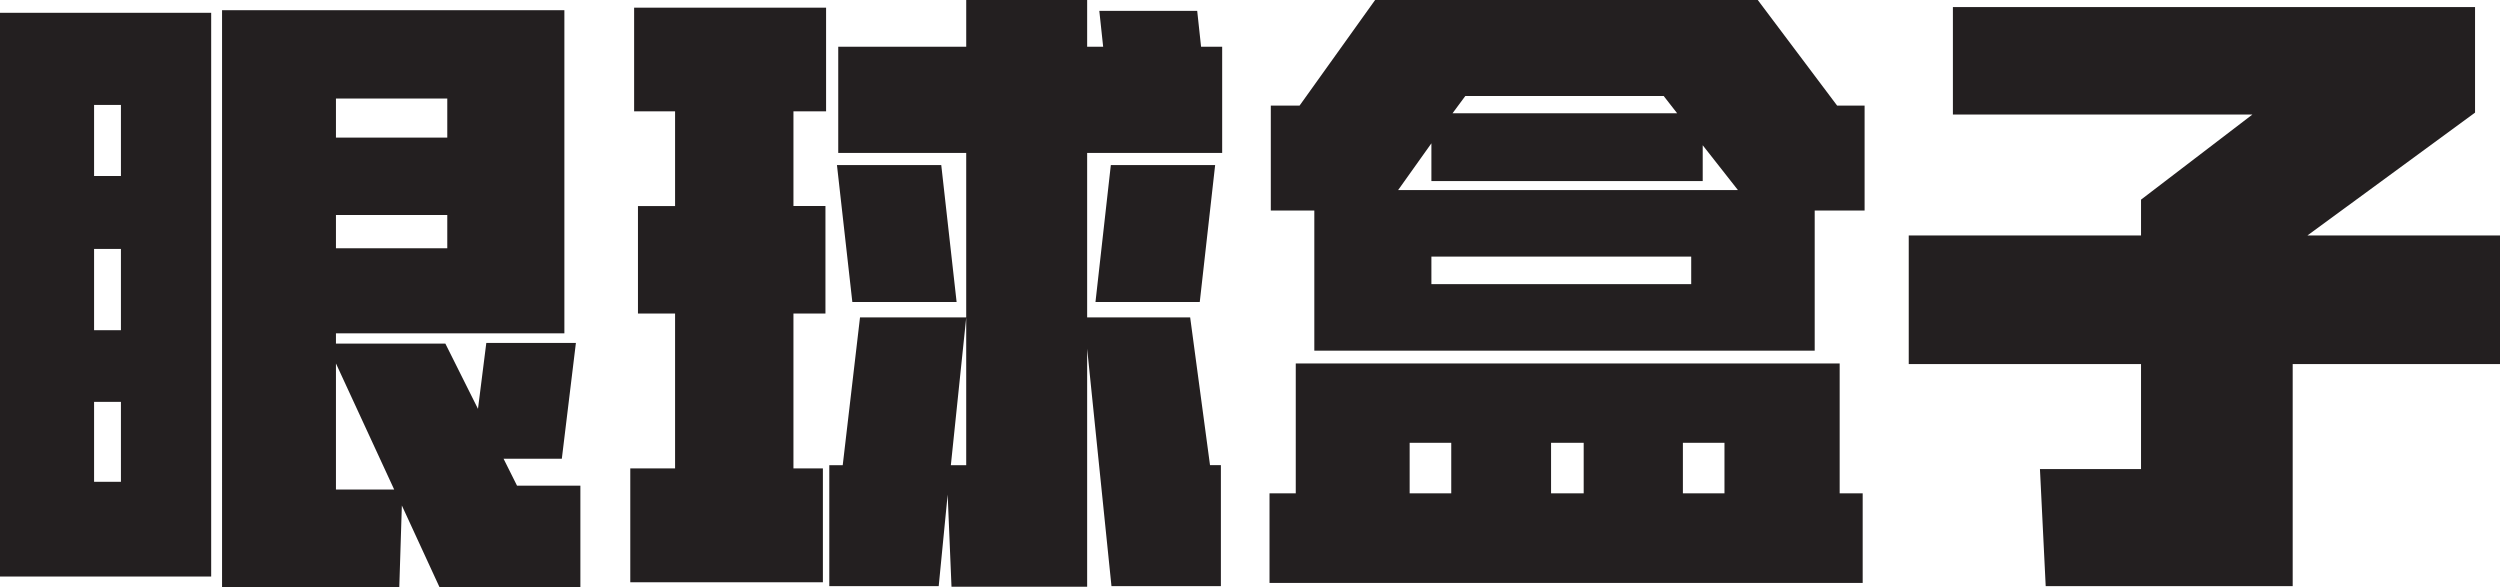 <?xml version="1.0" encoding="utf-8"?>
<!-- Generator: Adobe Illustrator 16.0.0, SVG Export Plug-In . SVG Version: 6.00 Build 0)  -->
<!DOCTYPE svg PUBLIC "-//W3C//DTD SVG 1.1//EN" "http://www.w3.org/Graphics/SVG/1.1/DTD/svg11.dtd">
<svg version="1.1" id="Layer_1" xmlns="http://www.w3.org/2000/svg" xmlns:xlink="http://www.w3.org/1999/xlink" x="0px" y="0px"
	 width="252.002px" height="59.21px" viewBox="0 0 252.002 59.21" enable-background="new 0 0 252.002 59.21" xml:space="preserve">
<g>
	<path fill="#231F20" d="M21.287,1.289v56.824H0V1.289H21.287z M9.483,17.738h2.707v-7.16H9.483V17.738z M9.483,33.281h2.707V25.09
		H9.483V33.281z M12.19,40.506H9.483v8.062h2.707V40.506z M50.762,46.245l1.354,2.71h6.387V59.21H44.312l-3.805-8.257l-0.259,8.257
		l-17.865-0.001V1.031H56.89v32.572H33.864v1.031h11.028l3.289,6.58l0.839-6.645h9.031l-1.419,11.675H50.762z M33.864,9.933v3.935
		h11.222V9.933H33.864z M45.086,25.025v-3.354H33.864v3.354H45.086z M33.864,36.636v12.706h5.868L33.864,36.636z"/>
	<path fill="#231F20" d="M83.206,31.605H79.98v15.609h2.968v11.479H63.533V47.215h4.515V31.605h-3.741V20.769h3.741v-9.545h-4.128
		V0.773H83.27v10.45h-3.29v9.545h3.226V31.605z M97.396,15.416H84.495V4.708h12.901V0h12.19v4.708h1.613l-0.387-3.612h9.867
		l0.39,3.612h2.127v10.708h-13.61v16.576h10.384l2.001,14.897h1.096v12.191h-11.03l-2.451-23.928v23.992H95.912l-0.387-9.288
		l-0.902,9.224h-11.03V46.89h1.355l1.742-14.897h10.707L95.847,46.89h1.548V15.416z M84.366,16.641H94.88l1.547,13.803H85.916
		L84.366,16.641z M120.937,30.444h-10.512l1.547-13.803h10.515L120.937,30.444z"/>
	<path fill="#231F20" d="M127.968,58.759v-9.03h2.646V36.636h54.826v13.093h2.32v9.03H127.968z M187.954,21.22h-5.031v14.127
		h-50.439V21.22h-4.386V10.642H131L138.612,0h38.572l7.998,10.642h2.771V21.22z M144.286,18.253v-3.806l-3.352,4.709h34.248
		l-3.547-4.516v3.612H144.286z M142.094,49.729h4.193v-5.095h-4.193V49.729z M170.475,25.865h-26.189v2.773h26.189V25.865z
		 M146.417,11.417h22.641L167.7,9.675h-19.994L146.417,11.417z M156.348,49.729h3.289v-5.095h-3.289V49.729z M169.637,44.634v5.095
		h4.191v-5.095H169.637z"/>
	<path fill="#231F20" d="M231.105,36.7v22.381h-24.897l-0.58-11.802h10.189V36.7h-23.414V23.736h23.414v-3.612l11.225-8.578h-30.188
		V0.709h52.632v10.644l-16.898,12.384h19.415V36.7H231.105z"/>
</g>
</svg>

